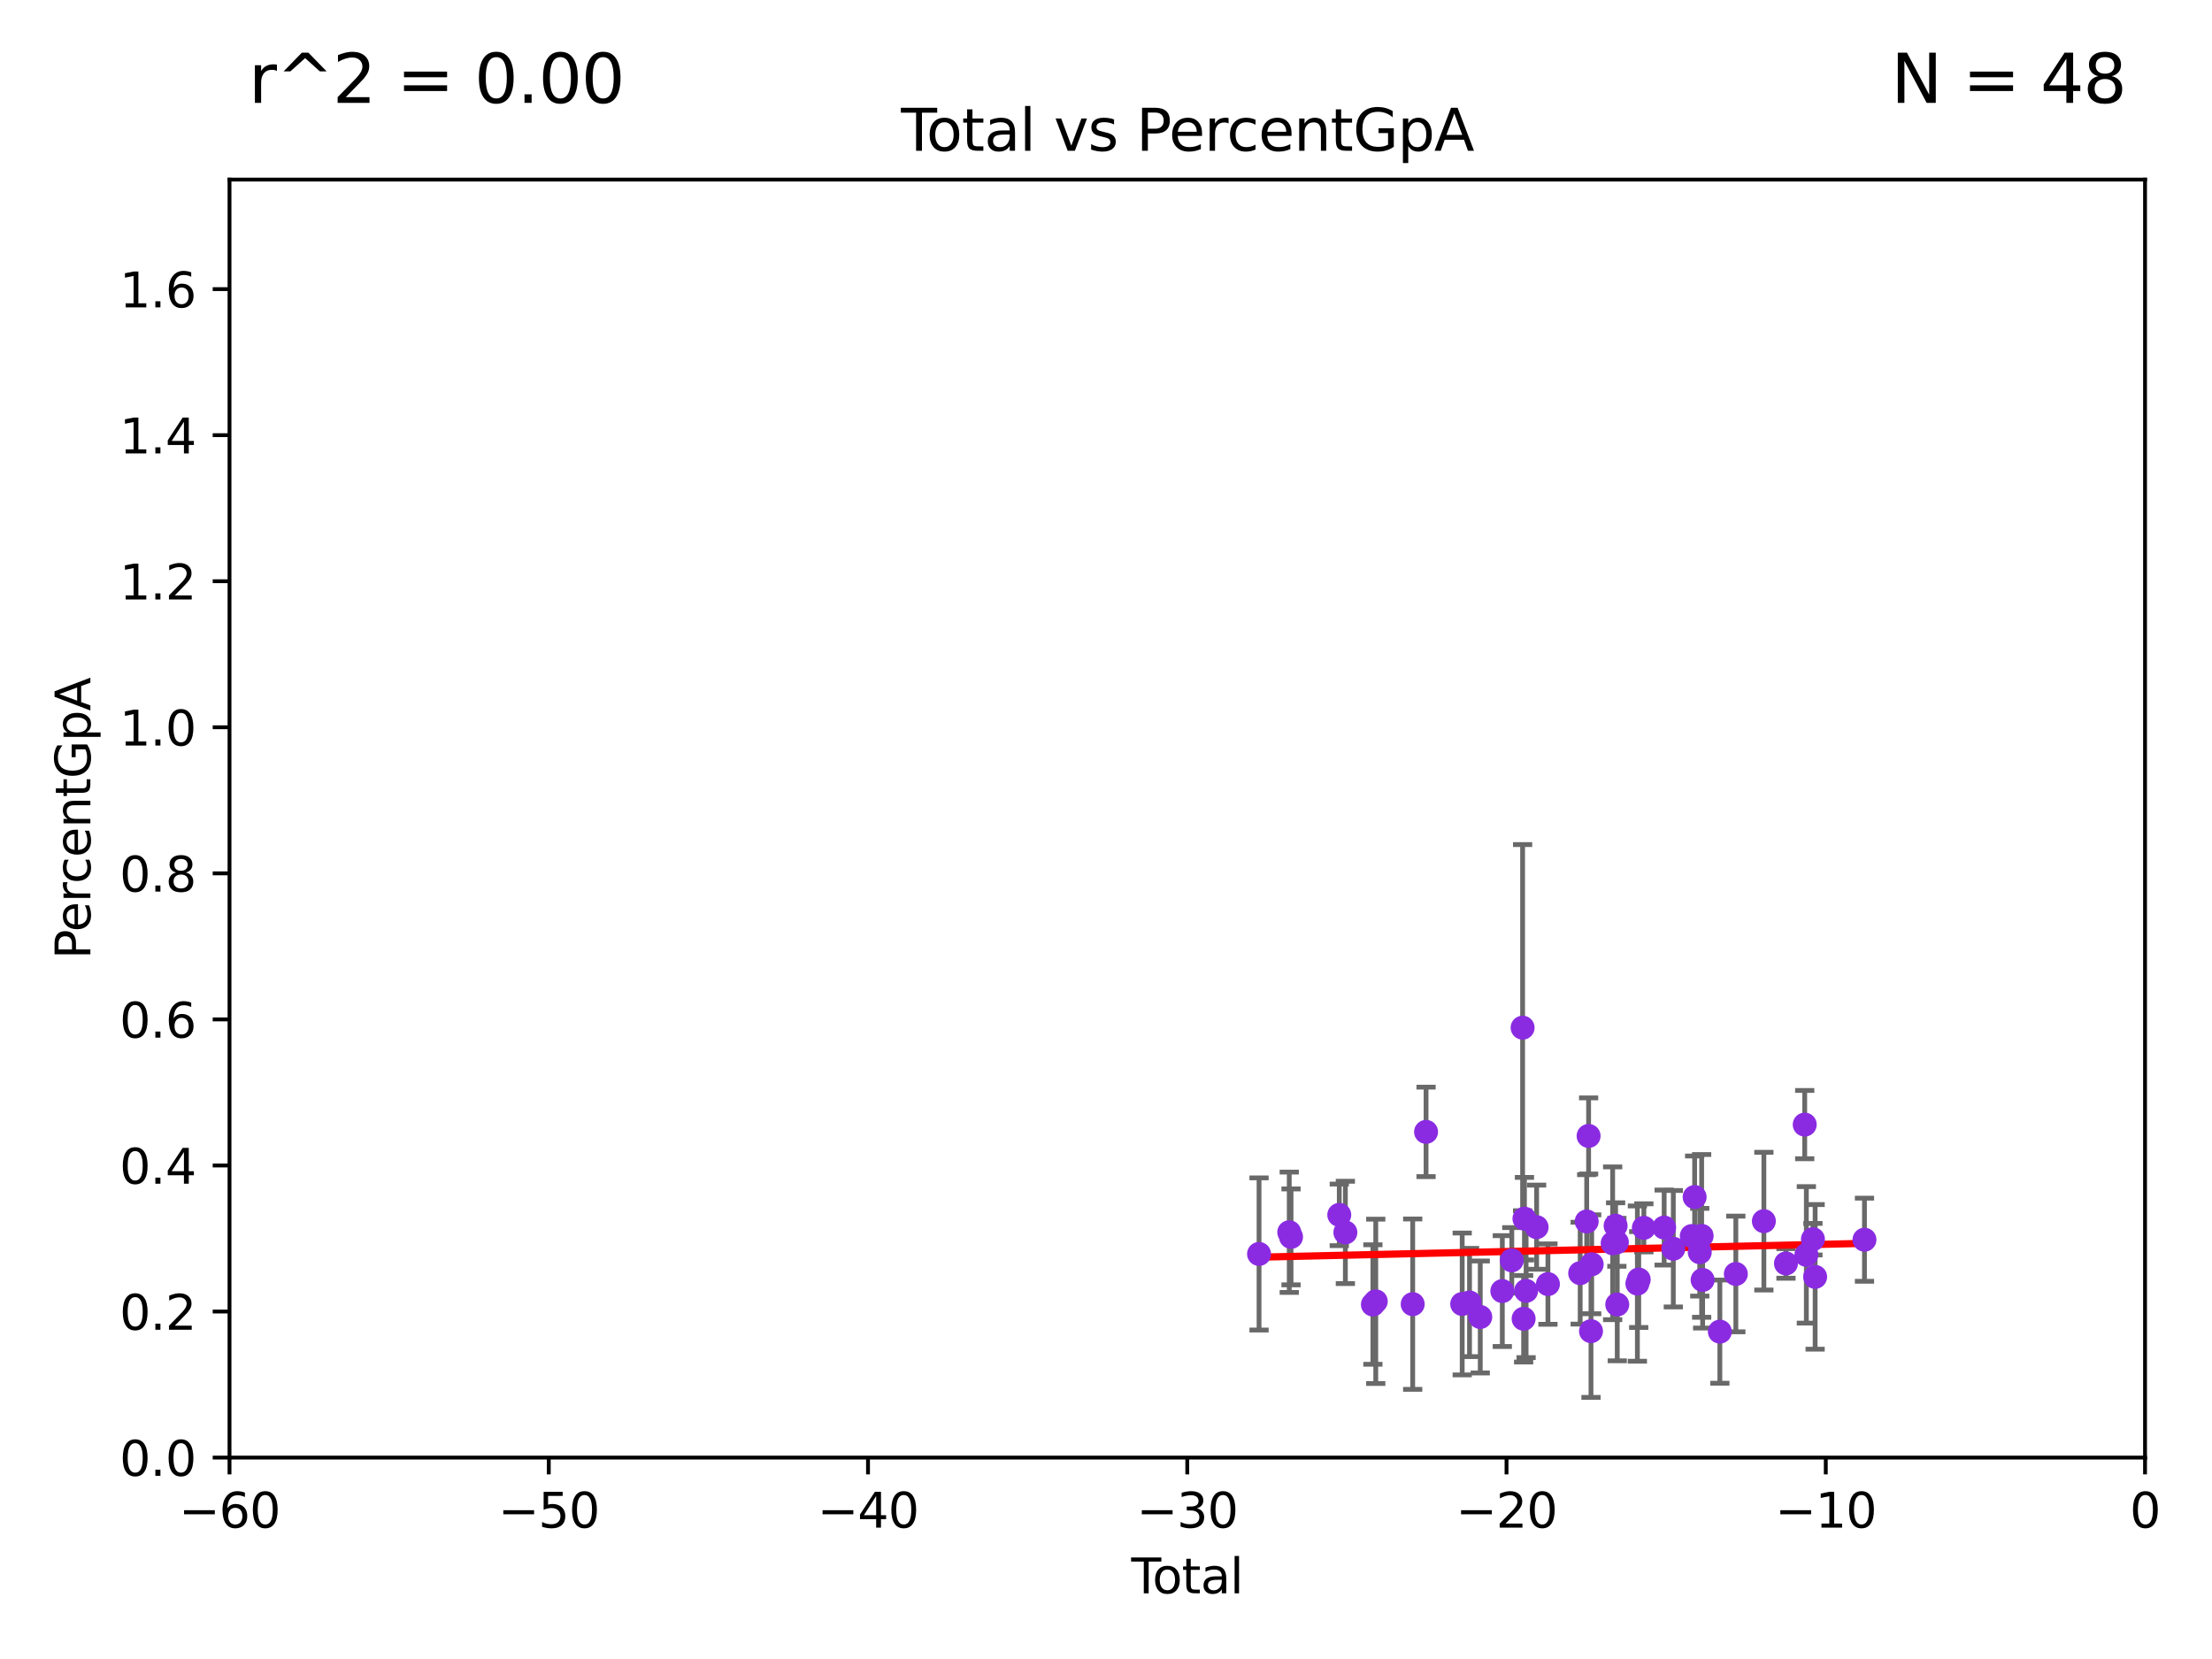 <?xml version="1.0" encoding="utf-8" standalone="no"?>
<!DOCTYPE svg PUBLIC "-//W3C//DTD SVG 1.1//EN"
  "http://www.w3.org/Graphics/SVG/1.1/DTD/svg11.dtd">
<svg xmlns:xlink="http://www.w3.org/1999/xlink" width="460.8pt" height="345.6pt" viewBox="0 0 460.8 345.6" xmlns="http://www.w3.org/2000/svg" version="1.1">
 <defs>
  <style type="text/css">*{stroke-linejoin: round; stroke-linecap: butt}</style>
 </defs>
 <g id="figure_1">
  <g id="patch_1">
   <path d="M 0 345.6 
L 460.8 345.6 
L 460.8 0 
L 0 0 
z
" style="fill: #ffffff"/>
  </g>
  <g id="axes_1">
   <g id="patch_2">
    <path d="M 47.81 303.64 
L 446.85 303.64 
L 446.85 37.411 
L 47.81 37.411 
z
" style="fill: #ffffff"/>
   </g>
   <g id="PathCollection_1">
    <defs>
     <path id="m0c8def75b6" d="M 0 1.118 
C 0.297 1.118 0.581 1 0.791 0.791 
C 1 0.581 1.118 0.297 1.118 0 
C 1.118 -0.297 1 -0.581 0.791 -0.791 
C 0.581 -1 0.297 -1.118 0 -1.118 
C -0.297 -1.118 -0.581 -1 -0.791 -0.791 
C -1 -0.581 -1.118 -0.297 -1.118 0 
C -1.118 0.297 -1 0.581 -0.791 0.791 
C -0.581 1 -0.297 1.118 0 1.118 
z
" style="stroke: #8a2be2"/>
    </defs>
    <g clip-path="url(#pe6c1844c2b)">
     <use xlink:href="#m0c8def75b6" x="294.29" y="271.678" style="fill: #8a2be2; stroke: #8a2be2"/>
     <use xlink:href="#m0c8def75b6" x="341.098" y="267.393" style="fill: #8a2be2; stroke: #8a2be2"/>
     <use xlink:href="#m0c8def75b6" x="341.378" y="266.549" style="fill: #8a2be2; stroke: #8a2be2"/>
     <use xlink:href="#m0c8def75b6" x="342.445" y="255.78" style="fill: #8a2be2; stroke: #8a2be2"/>
     <use xlink:href="#m0c8def75b6" x="346.674" y="255.725" style="fill: #8a2be2; stroke: #8a2be2"/>
     <use xlink:href="#m0c8def75b6" x="348.581" y="260.13" style="fill: #8a2be2; stroke: #8a2be2"/>
     <use xlink:href="#m0c8def75b6" x="352.43" y="257.489" style="fill: #8a2be2; stroke: #8a2be2"/>
     <use xlink:href="#m0c8def75b6" x="354.484" y="257.46" style="fill: #8a2be2; stroke: #8a2be2"/>
     <use xlink:href="#m0c8def75b6" x="354.09" y="260.859" style="fill: #8a2be2; stroke: #8a2be2"/>
     <use xlink:href="#m0c8def75b6" x="354.69" y="266.638" style="fill: #8a2be2; stroke: #8a2be2"/>
     <use xlink:href="#m0c8def75b6" x="358.278" y="277.404" style="fill: #8a2be2; stroke: #8a2be2"/>
     <use xlink:href="#m0c8def75b6" x="361.606" y="265.39" style="fill: #8a2be2; stroke: #8a2be2"/>
     <use xlink:href="#m0c8def75b6" x="367.448" y="254.392" style="fill: #8a2be2; stroke: #8a2be2"/>
     <use xlink:href="#m0c8def75b6" x="372.05" y="263.197" style="fill: #8a2be2; stroke: #8a2be2"/>
     <use xlink:href="#m0c8def75b6" x="375.957" y="234.275" style="fill: #8a2be2; stroke: #8a2be2"/>
     <use xlink:href="#m0c8def75b6" x="376.297" y="261.41" style="fill: #8a2be2; stroke: #8a2be2"/>
     <use xlink:href="#m0c8def75b6" x="377.668" y="258.146" style="fill: #8a2be2; stroke: #8a2be2"/>
     <use xlink:href="#m0c8def75b6" x="378.125" y="265.995" style="fill: #8a2be2; stroke: #8a2be2"/>
     <use xlink:href="#m0c8def75b6" x="353.024" y="249.361" style="fill: #8a2be2; stroke: #8a2be2"/>
     <use xlink:href="#m0c8def75b6" x="336.904" y="271.749" style="fill: #8a2be2; stroke: #8a2be2"/>
     <use xlink:href="#m0c8def75b6" x="336.821" y="258.795" style="fill: #8a2be2; stroke: #8a2be2"/>
     <use xlink:href="#m0c8def75b6" x="336.562" y="255.347" style="fill: #8a2be2; stroke: #8a2be2"/>
     <use xlink:href="#m0c8def75b6" x="285.998" y="271.755" style="fill: #8a2be2; stroke: #8a2be2"/>
     <use xlink:href="#m0c8def75b6" x="280.265" y="256.738" style="fill: #8a2be2; stroke: #8a2be2"/>
     <use xlink:href="#m0c8def75b6" x="297.074" y="235.79" style="fill: #8a2be2; stroke: #8a2be2"/>
     <use xlink:href="#m0c8def75b6" x="278.995" y="253.079" style="fill: #8a2be2; stroke: #8a2be2"/>
     <use xlink:href="#m0c8def75b6" x="304.602" y="271.642" style="fill: #8a2be2; stroke: #8a2be2"/>
     <use xlink:href="#m0c8def75b6" x="306.13" y="271.33" style="fill: #8a2be2; stroke: #8a2be2"/>
     <use xlink:href="#m0c8def75b6" x="268.945" y="257.667" style="fill: #8a2be2; stroke: #8a2be2"/>
     <use xlink:href="#m0c8def75b6" x="308.364" y="274.353" style="fill: #8a2be2; stroke: #8a2be2"/>
     <use xlink:href="#m0c8def75b6" x="312.96" y="268.952" style="fill: #8a2be2; stroke: #8a2be2"/>
     <use xlink:href="#m0c8def75b6" x="268.576" y="256.701" style="fill: #8a2be2; stroke: #8a2be2"/>
     <use xlink:href="#m0c8def75b6" x="314.934" y="262.552" style="fill: #8a2be2; stroke: #8a2be2"/>
     <use xlink:href="#m0c8def75b6" x="286.596" y="271.092" style="fill: #8a2be2; stroke: #8a2be2"/>
     <use xlink:href="#m0c8def75b6" x="317.187" y="214.081" style="fill: #8a2be2; stroke: #8a2be2"/>
     <use xlink:href="#m0c8def75b6" x="317.571" y="253.872" style="fill: #8a2be2; stroke: #8a2be2"/>
     <use xlink:href="#m0c8def75b6" x="317.916" y="268.908" style="fill: #8a2be2; stroke: #8a2be2"/>
     <use xlink:href="#m0c8def75b6" x="262.283" y="261.221" style="fill: #8a2be2; stroke: #8a2be2"/>
     <use xlink:href="#m0c8def75b6" x="320.104" y="255.643" style="fill: #8a2be2; stroke: #8a2be2"/>
     <use xlink:href="#m0c8def75b6" x="322.464" y="267.501" style="fill: #8a2be2; stroke: #8a2be2"/>
     <use xlink:href="#m0c8def75b6" x="329.181" y="265.223" style="fill: #8a2be2; stroke: #8a2be2"/>
     <use xlink:href="#m0c8def75b6" x="330.538" y="254.453" style="fill: #8a2be2; stroke: #8a2be2"/>
     <use xlink:href="#m0c8def75b6" x="330.936" y="236.637" style="fill: #8a2be2; stroke: #8a2be2"/>
     <use xlink:href="#m0c8def75b6" x="331.434" y="277.307" style="fill: #8a2be2; stroke: #8a2be2"/>
     <use xlink:href="#m0c8def75b6" x="331.579" y="263.372" style="fill: #8a2be2; stroke: #8a2be2"/>
     <use xlink:href="#m0c8def75b6" x="335.945" y="259" style="fill: #8a2be2; stroke: #8a2be2"/>
     <use xlink:href="#m0c8def75b6" x="317.399" y="274.722" style="fill: #8a2be2; stroke: #8a2be2"/>
     <use xlink:href="#m0c8def75b6" x="388.404" y="258.254" style="fill: #8a2be2; stroke: #8a2be2"/>
    </g>
   </g>
   <g id="matplotlib.axis_1">
    <g id="xtick_1">
     <g id="line2d_1">
      <defs>
       <path id="mf34a0a4587" d="M 0 0 
L 0 3.5 
" style="stroke: #000000; stroke-width: 0.8"/>
      </defs>
      <g>
       <use xlink:href="#mf34a0a4587" x="47.81" y="303.64" style="stroke: #000000; stroke-width: 0.8"/>
      </g>
     </g>
     <g id="text_1">
      <!-- −60 -->
      <g transform="translate(37.258 318.238)scale(0.1 -0.1)">
       <defs>
        <path id="DejaVuSans-2212" d="M 678 2272 
L 4684 2272 
L 4684 1741 
L 678 1741 
L 678 2272 
z
" transform="scale(0.016)"/>
        <path id="DejaVuSans-36" d="M 2113 2584 
Q 1688 2584 1439 2293 
Q 1191 2003 1191 1497 
Q 1191 994 1439 701 
Q 1688 409 2113 409 
Q 2538 409 2786 701 
Q 3034 994 3034 1497 
Q 3034 2003 2786 2293 
Q 2538 2584 2113 2584 
z
M 3366 4563 
L 3366 3988 
Q 3128 4100 2886 4159 
Q 2644 4219 2406 4219 
Q 1781 4219 1451 3797 
Q 1122 3375 1075 2522 
Q 1259 2794 1537 2939 
Q 1816 3084 2150 3084 
Q 2853 3084 3261 2657 
Q 3669 2231 3669 1497 
Q 3669 778 3244 343 
Q 2819 -91 2113 -91 
Q 1303 -91 875 529 
Q 447 1150 447 2328 
Q 447 3434 972 4092 
Q 1497 4750 2381 4750 
Q 2619 4750 2861 4703 
Q 3103 4656 3366 4563 
z
" transform="scale(0.016)"/>
        <path id="DejaVuSans-30" d="M 2034 4250 
Q 1547 4250 1301 3770 
Q 1056 3291 1056 2328 
Q 1056 1369 1301 889 
Q 1547 409 2034 409 
Q 2525 409 2770 889 
Q 3016 1369 3016 2328 
Q 3016 3291 2770 3770 
Q 2525 4250 2034 4250 
z
M 2034 4750 
Q 2819 4750 3233 4129 
Q 3647 3509 3647 2328 
Q 3647 1150 3233 529 
Q 2819 -91 2034 -91 
Q 1250 -91 836 529 
Q 422 1150 422 2328 
Q 422 3509 836 4129 
Q 1250 4750 2034 4750 
z
" transform="scale(0.016)"/>
       </defs>
       <use xlink:href="#DejaVuSans-2212"/>
       <use xlink:href="#DejaVuSans-36" x="83.789"/>
       <use xlink:href="#DejaVuSans-30" x="147.412"/>
      </g>
     </g>
    </g>
    <g id="xtick_2">
     <g id="line2d_2">
      <g>
       <use xlink:href="#mf34a0a4587" x="114.317" y="303.64" style="stroke: #000000; stroke-width: 0.8"/>
      </g>
     </g>
     <g id="text_2">
      <!-- −50 -->
      <g transform="translate(103.764 318.238)scale(0.1 -0.1)">
       <defs>
        <path id="DejaVuSans-35" d="M 691 4666 
L 3169 4666 
L 3169 4134 
L 1269 4134 
L 1269 2991 
Q 1406 3038 1543 3061 
Q 1681 3084 1819 3084 
Q 2600 3084 3056 2656 
Q 3513 2228 3513 1497 
Q 3513 744 3044 326 
Q 2575 -91 1722 -91 
Q 1428 -91 1123 -41 
Q 819 9 494 109 
L 494 744 
Q 775 591 1075 516 
Q 1375 441 1709 441 
Q 2250 441 2565 725 
Q 2881 1009 2881 1497 
Q 2881 1984 2565 2268 
Q 2250 2553 1709 2553 
Q 1456 2553 1204 2497 
Q 953 2441 691 2322 
L 691 4666 
z
" transform="scale(0.016)"/>
       </defs>
       <use xlink:href="#DejaVuSans-2212"/>
       <use xlink:href="#DejaVuSans-35" x="83.789"/>
       <use xlink:href="#DejaVuSans-30" x="147.412"/>
      </g>
     </g>
    </g>
    <g id="xtick_3">
     <g id="line2d_3">
      <g>
       <use xlink:href="#mf34a0a4587" x="180.823" y="303.64" style="stroke: #000000; stroke-width: 0.8"/>
      </g>
     </g>
     <g id="text_3">
      <!-- −40 -->
      <g transform="translate(170.271 318.238)scale(0.1 -0.1)">
       <defs>
        <path id="DejaVuSans-34" d="M 2419 4116 
L 825 1625 
L 2419 1625 
L 2419 4116 
z
M 2253 4666 
L 3047 4666 
L 3047 1625 
L 3713 1625 
L 3713 1100 
L 3047 1100 
L 3047 0 
L 2419 0 
L 2419 1100 
L 313 1100 
L 313 1709 
L 2253 4666 
z
" transform="scale(0.016)"/>
       </defs>
       <use xlink:href="#DejaVuSans-2212"/>
       <use xlink:href="#DejaVuSans-34" x="83.789"/>
       <use xlink:href="#DejaVuSans-30" x="147.412"/>
      </g>
     </g>
    </g>
    <g id="xtick_4">
     <g id="line2d_4">
      <g>
       <use xlink:href="#mf34a0a4587" x="247.33" y="303.64" style="stroke: #000000; stroke-width: 0.8"/>
      </g>
     </g>
     <g id="text_4">
      <!-- −30 -->
      <g transform="translate(236.778 318.238)scale(0.1 -0.1)">
       <defs>
        <path id="DejaVuSans-33" d="M 2597 2516 
Q 3050 2419 3304 2112 
Q 3559 1806 3559 1356 
Q 3559 666 3084 287 
Q 2609 -91 1734 -91 
Q 1441 -91 1130 -33 
Q 819 25 488 141 
L 488 750 
Q 750 597 1062 519 
Q 1375 441 1716 441 
Q 2309 441 2620 675 
Q 2931 909 2931 1356 
Q 2931 1769 2642 2001 
Q 2353 2234 1838 2234 
L 1294 2234 
L 1294 2753 
L 1863 2753 
Q 2328 2753 2575 2939 
Q 2822 3125 2822 3475 
Q 2822 3834 2567 4026 
Q 2313 4219 1838 4219 
Q 1578 4219 1281 4162 
Q 984 4106 628 3988 
L 628 4550 
Q 988 4650 1302 4700 
Q 1616 4750 1894 4750 
Q 2613 4750 3031 4423 
Q 3450 4097 3450 3541 
Q 3450 3153 3228 2886 
Q 3006 2619 2597 2516 
z
" transform="scale(0.016)"/>
       </defs>
       <use xlink:href="#DejaVuSans-2212"/>
       <use xlink:href="#DejaVuSans-33" x="83.789"/>
       <use xlink:href="#DejaVuSans-30" x="147.412"/>
      </g>
     </g>
    </g>
    <g id="xtick_5">
     <g id="line2d_5">
      <g>
       <use xlink:href="#mf34a0a4587" x="313.837" y="303.64" style="stroke: #000000; stroke-width: 0.8"/>
      </g>
     </g>
     <g id="text_5">
      <!-- −20 -->
      <g transform="translate(303.284 318.238)scale(0.1 -0.1)">
       <defs>
        <path id="DejaVuSans-32" d="M 1228 531 
L 3431 531 
L 3431 0 
L 469 0 
L 469 531 
Q 828 903 1448 1529 
Q 2069 2156 2228 2338 
Q 2531 2678 2651 2914 
Q 2772 3150 2772 3378 
Q 2772 3750 2511 3984 
Q 2250 4219 1831 4219 
Q 1534 4219 1204 4116 
Q 875 4013 500 3803 
L 500 4441 
Q 881 4594 1212 4672 
Q 1544 4750 1819 4750 
Q 2544 4750 2975 4387 
Q 3406 4025 3406 3419 
Q 3406 3131 3298 2873 
Q 3191 2616 2906 2266 
Q 2828 2175 2409 1742 
Q 1991 1309 1228 531 
z
" transform="scale(0.016)"/>
       </defs>
       <use xlink:href="#DejaVuSans-2212"/>
       <use xlink:href="#DejaVuSans-32" x="83.789"/>
       <use xlink:href="#DejaVuSans-30" x="147.412"/>
      </g>
     </g>
    </g>
    <g id="xtick_6">
     <g id="line2d_6">
      <g>
       <use xlink:href="#mf34a0a4587" x="380.343" y="303.64" style="stroke: #000000; stroke-width: 0.8"/>
      </g>
     </g>
     <g id="text_6">
      <!-- −10 -->
      <g transform="translate(369.791 318.238)scale(0.1 -0.1)">
       <defs>
        <path id="DejaVuSans-31" d="M 794 531 
L 1825 531 
L 1825 4091 
L 703 3866 
L 703 4441 
L 1819 4666 
L 2450 4666 
L 2450 531 
L 3481 531 
L 3481 0 
L 794 0 
L 794 531 
z
" transform="scale(0.016)"/>
       </defs>
       <use xlink:href="#DejaVuSans-2212"/>
       <use xlink:href="#DejaVuSans-31" x="83.789"/>
       <use xlink:href="#DejaVuSans-30" x="147.412"/>
      </g>
     </g>
    </g>
    <g id="xtick_7">
     <g id="line2d_7">
      <g>
       <use xlink:href="#mf34a0a4587" x="446.85" y="303.64" style="stroke: #000000; stroke-width: 0.8"/>
      </g>
     </g>
     <g id="text_7">
      <!-- 0 -->
      <g transform="translate(443.669 318.238)scale(0.1 -0.1)">
       <use xlink:href="#DejaVuSans-30"/>
      </g>
     </g>
    </g>
    <g id="text_8">
     <!-- Total -->
     <g transform="translate(235.653 331.917)scale(0.1 -0.1)">
      <defs>
       <path id="DejaVuSans-54" d="M -19 4666 
L 3928 4666 
L 3928 4134 
L 2272 4134 
L 2272 0 
L 1638 0 
L 1638 4134 
L -19 4134 
L -19 4666 
z
" transform="scale(0.016)"/>
       <path id="DejaVuSans-6f" d="M 1959 3097 
Q 1497 3097 1228 2736 
Q 959 2375 959 1747 
Q 959 1119 1226 758 
Q 1494 397 1959 397 
Q 2419 397 2687 759 
Q 2956 1122 2956 1747 
Q 2956 2369 2687 2733 
Q 2419 3097 1959 3097 
z
M 1959 3584 
Q 2709 3584 3137 3096 
Q 3566 2609 3566 1747 
Q 3566 888 3137 398 
Q 2709 -91 1959 -91 
Q 1206 -91 779 398 
Q 353 888 353 1747 
Q 353 2609 779 3096 
Q 1206 3584 1959 3584 
z
" transform="scale(0.016)"/>
       <path id="DejaVuSans-74" d="M 1172 4494 
L 1172 3500 
L 2356 3500 
L 2356 3053 
L 1172 3053 
L 1172 1153 
Q 1172 725 1289 603 
Q 1406 481 1766 481 
L 2356 481 
L 2356 0 
L 1766 0 
Q 1100 0 847 248 
Q 594 497 594 1153 
L 594 3053 
L 172 3053 
L 172 3500 
L 594 3500 
L 594 4494 
L 1172 4494 
z
" transform="scale(0.016)"/>
       <path id="DejaVuSans-61" d="M 2194 1759 
Q 1497 1759 1228 1600 
Q 959 1441 959 1056 
Q 959 750 1161 570 
Q 1363 391 1709 391 
Q 2188 391 2477 730 
Q 2766 1069 2766 1631 
L 2766 1759 
L 2194 1759 
z
M 3341 1997 
L 3341 0 
L 2766 0 
L 2766 531 
Q 2569 213 2275 61 
Q 1981 -91 1556 -91 
Q 1019 -91 701 211 
Q 384 513 384 1019 
Q 384 1609 779 1909 
Q 1175 2209 1959 2209 
L 2766 2209 
L 2766 2266 
Q 2766 2663 2505 2880 
Q 2244 3097 1772 3097 
Q 1472 3097 1187 3025 
Q 903 2953 641 2809 
L 641 3341 
Q 956 3463 1253 3523 
Q 1550 3584 1831 3584 
Q 2591 3584 2966 3190 
Q 3341 2797 3341 1997 
z
" transform="scale(0.016)"/>
       <path id="DejaVuSans-6c" d="M 603 4863 
L 1178 4863 
L 1178 0 
L 603 0 
L 603 4863 
z
" transform="scale(0.016)"/>
      </defs>
      <use xlink:href="#DejaVuSans-54"/>
      <use xlink:href="#DejaVuSans-6f" x="44.084"/>
      <use xlink:href="#DejaVuSans-74" x="105.266"/>
      <use xlink:href="#DejaVuSans-61" x="144.475"/>
      <use xlink:href="#DejaVuSans-6c" x="205.754"/>
     </g>
    </g>
   </g>
   <g id="matplotlib.axis_2">
    <g id="ytick_1">
     <g id="line2d_8">
      <defs>
       <path id="m545d83d32f" d="M 0 0 
L -3.5 0 
" style="stroke: #000000; stroke-width: 0.8"/>
      </defs>
      <g>
       <use xlink:href="#m545d83d32f" x="47.81" y="303.64" style="stroke: #000000; stroke-width: 0.8"/>
      </g>
     </g>
     <g id="text_9">
      <!-- 0.0 -->
      <g transform="translate(24.907 307.439)scale(0.1 -0.1)">
       <defs>
        <path id="DejaVuSans-2e" d="M 684 794 
L 1344 794 
L 1344 0 
L 684 0 
L 684 794 
z
" transform="scale(0.016)"/>
       </defs>
       <use xlink:href="#DejaVuSans-30"/>
       <use xlink:href="#DejaVuSans-2e" x="63.623"/>
       <use xlink:href="#DejaVuSans-30" x="95.41"/>
      </g>
     </g>
    </g>
    <g id="ytick_2">
     <g id="line2d_9">
      <g>
       <use xlink:href="#m545d83d32f" x="47.81" y="273.214" style="stroke: #000000; stroke-width: 0.8"/>
      </g>
     </g>
     <g id="text_10">
      <!-- 0.2 -->
      <g transform="translate(24.907 277.013)scale(0.1 -0.1)">
       <use xlink:href="#DejaVuSans-30"/>
       <use xlink:href="#DejaVuSans-2e" x="63.623"/>
       <use xlink:href="#DejaVuSans-32" x="95.41"/>
      </g>
     </g>
    </g>
    <g id="ytick_3">
     <g id="line2d_10">
      <g>
       <use xlink:href="#m545d83d32f" x="47.81" y="242.788" style="stroke: #000000; stroke-width: 0.8"/>
      </g>
     </g>
     <g id="text_11">
      <!-- 0.4 -->
      <g transform="translate(24.907 246.587)scale(0.1 -0.1)">
       <use xlink:href="#DejaVuSans-30"/>
       <use xlink:href="#DejaVuSans-2e" x="63.623"/>
       <use xlink:href="#DejaVuSans-34" x="95.41"/>
      </g>
     </g>
    </g>
    <g id="ytick_4">
     <g id="line2d_11">
      <g>
       <use xlink:href="#m545d83d32f" x="47.81" y="212.362" style="stroke: #000000; stroke-width: 0.8"/>
      </g>
     </g>
     <g id="text_12">
      <!-- 0.6 -->
      <g transform="translate(24.907 216.161)scale(0.1 -0.1)">
       <use xlink:href="#DejaVuSans-30"/>
       <use xlink:href="#DejaVuSans-2e" x="63.623"/>
       <use xlink:href="#DejaVuSans-36" x="95.41"/>
      </g>
     </g>
    </g>
    <g id="ytick_5">
     <g id="line2d_12">
      <g>
       <use xlink:href="#m545d83d32f" x="47.81" y="181.935" style="stroke: #000000; stroke-width: 0.8"/>
      </g>
     </g>
     <g id="text_13">
      <!-- 0.8 -->
      <g transform="translate(24.907 185.735)scale(0.1 -0.1)">
       <defs>
        <path id="DejaVuSans-38" d="M 2034 2216 
Q 1584 2216 1326 1975 
Q 1069 1734 1069 1313 
Q 1069 891 1326 650 
Q 1584 409 2034 409 
Q 2484 409 2743 651 
Q 3003 894 3003 1313 
Q 3003 1734 2745 1975 
Q 2488 2216 2034 2216 
z
M 1403 2484 
Q 997 2584 770 2862 
Q 544 3141 544 3541 
Q 544 4100 942 4425 
Q 1341 4750 2034 4750 
Q 2731 4750 3128 4425 
Q 3525 4100 3525 3541 
Q 3525 3141 3298 2862 
Q 3072 2584 2669 2484 
Q 3125 2378 3379 2068 
Q 3634 1759 3634 1313 
Q 3634 634 3220 271 
Q 2806 -91 2034 -91 
Q 1263 -91 848 271 
Q 434 634 434 1313 
Q 434 1759 690 2068 
Q 947 2378 1403 2484 
z
M 1172 3481 
Q 1172 3119 1398 2916 
Q 1625 2713 2034 2713 
Q 2441 2713 2670 2916 
Q 2900 3119 2900 3481 
Q 2900 3844 2670 4047 
Q 2441 4250 2034 4250 
Q 1625 4250 1398 4047 
Q 1172 3844 1172 3481 
z
" transform="scale(0.016)"/>
       </defs>
       <use xlink:href="#DejaVuSans-30"/>
       <use xlink:href="#DejaVuSans-2e" x="63.623"/>
       <use xlink:href="#DejaVuSans-38" x="95.41"/>
      </g>
     </g>
    </g>
    <g id="ytick_6">
     <g id="line2d_13">
      <g>
       <use xlink:href="#m545d83d32f" x="47.81" y="151.509" style="stroke: #000000; stroke-width: 0.8"/>
      </g>
     </g>
     <g id="text_14">
      <!-- 1.0 -->
      <g transform="translate(24.907 155.308)scale(0.1 -0.1)">
       <use xlink:href="#DejaVuSans-31"/>
       <use xlink:href="#DejaVuSans-2e" x="63.623"/>
       <use xlink:href="#DejaVuSans-30" x="95.41"/>
      </g>
     </g>
    </g>
    <g id="ytick_7">
     <g id="line2d_14">
      <g>
       <use xlink:href="#m545d83d32f" x="47.81" y="121.083" style="stroke: #000000; stroke-width: 0.8"/>
      </g>
     </g>
     <g id="text_15">
      <!-- 1.2 -->
      <g transform="translate(24.907 124.882)scale(0.1 -0.1)">
       <use xlink:href="#DejaVuSans-31"/>
       <use xlink:href="#DejaVuSans-2e" x="63.623"/>
       <use xlink:href="#DejaVuSans-32" x="95.41"/>
      </g>
     </g>
    </g>
    <g id="ytick_8">
     <g id="line2d_15">
      <g>
       <use xlink:href="#m545d83d32f" x="47.81" y="90.657" style="stroke: #000000; stroke-width: 0.8"/>
      </g>
     </g>
     <g id="text_16">
      <!-- 1.4 -->
      <g transform="translate(24.907 94.456)scale(0.1 -0.1)">
       <use xlink:href="#DejaVuSans-31"/>
       <use xlink:href="#DejaVuSans-2e" x="63.623"/>
       <use xlink:href="#DejaVuSans-34" x="95.41"/>
      </g>
     </g>
    </g>
    <g id="ytick_9">
     <g id="line2d_16">
      <g>
       <use xlink:href="#m545d83d32f" x="47.81" y="60.231" style="stroke: #000000; stroke-width: 0.8"/>
      </g>
     </g>
     <g id="text_17">
      <!-- 1.6 -->
      <g transform="translate(24.907 64.03)scale(0.1 -0.1)">
       <use xlink:href="#DejaVuSans-31"/>
       <use xlink:href="#DejaVuSans-2e" x="63.623"/>
       <use xlink:href="#DejaVuSans-36" x="95.41"/>
      </g>
     </g>
    </g>
    <g id="text_18">
     <!-- PercentGpA -->
     <g transform="translate(18.827 199.802)rotate(-90)scale(0.1 -0.1)">
      <defs>
       <path id="DejaVuSans-50" d="M 1259 4147 
L 1259 2394 
L 2053 2394 
Q 2494 2394 2734 2622 
Q 2975 2850 2975 3272 
Q 2975 3691 2734 3919 
Q 2494 4147 2053 4147 
L 1259 4147 
z
M 628 4666 
L 2053 4666 
Q 2838 4666 3239 4311 
Q 3641 3956 3641 3272 
Q 3641 2581 3239 2228 
Q 2838 1875 2053 1875 
L 1259 1875 
L 1259 0 
L 628 0 
L 628 4666 
z
" transform="scale(0.016)"/>
       <path id="DejaVuSans-65" d="M 3597 1894 
L 3597 1613 
L 953 1613 
Q 991 1019 1311 708 
Q 1631 397 2203 397 
Q 2534 397 2845 478 
Q 3156 559 3463 722 
L 3463 178 
Q 3153 47 2828 -22 
Q 2503 -91 2169 -91 
Q 1331 -91 842 396 
Q 353 884 353 1716 
Q 353 2575 817 3079 
Q 1281 3584 2069 3584 
Q 2775 3584 3186 3129 
Q 3597 2675 3597 1894 
z
M 3022 2063 
Q 3016 2534 2758 2815 
Q 2500 3097 2075 3097 
Q 1594 3097 1305 2825 
Q 1016 2553 972 2059 
L 3022 2063 
z
" transform="scale(0.016)"/>
       <path id="DejaVuSans-72" d="M 2631 2963 
Q 2534 3019 2420 3045 
Q 2306 3072 2169 3072 
Q 1681 3072 1420 2755 
Q 1159 2438 1159 1844 
L 1159 0 
L 581 0 
L 581 3500 
L 1159 3500 
L 1159 2956 
Q 1341 3275 1631 3429 
Q 1922 3584 2338 3584 
Q 2397 3584 2469 3576 
Q 2541 3569 2628 3553 
L 2631 2963 
z
" transform="scale(0.016)"/>
       <path id="DejaVuSans-63" d="M 3122 3366 
L 3122 2828 
Q 2878 2963 2633 3030 
Q 2388 3097 2138 3097 
Q 1578 3097 1268 2742 
Q 959 2388 959 1747 
Q 959 1106 1268 751 
Q 1578 397 2138 397 
Q 2388 397 2633 464 
Q 2878 531 3122 666 
L 3122 134 
Q 2881 22 2623 -34 
Q 2366 -91 2075 -91 
Q 1284 -91 818 406 
Q 353 903 353 1747 
Q 353 2603 823 3093 
Q 1294 3584 2113 3584 
Q 2378 3584 2631 3529 
Q 2884 3475 3122 3366 
z
" transform="scale(0.016)"/>
       <path id="DejaVuSans-6e" d="M 3513 2113 
L 3513 0 
L 2938 0 
L 2938 2094 
Q 2938 2591 2744 2837 
Q 2550 3084 2163 3084 
Q 1697 3084 1428 2787 
Q 1159 2491 1159 1978 
L 1159 0 
L 581 0 
L 581 3500 
L 1159 3500 
L 1159 2956 
Q 1366 3272 1645 3428 
Q 1925 3584 2291 3584 
Q 2894 3584 3203 3211 
Q 3513 2838 3513 2113 
z
" transform="scale(0.016)"/>
       <path id="DejaVuSans-47" d="M 3809 666 
L 3809 1919 
L 2778 1919 
L 2778 2438 
L 4434 2438 
L 4434 434 
Q 4069 175 3628 42 
Q 3188 -91 2688 -91 
Q 1594 -91 976 548 
Q 359 1188 359 2328 
Q 359 3472 976 4111 
Q 1594 4750 2688 4750 
Q 3144 4750 3555 4637 
Q 3966 4525 4313 4306 
L 4313 3634 
Q 3963 3931 3569 4081 
Q 3175 4231 2741 4231 
Q 1884 4231 1454 3753 
Q 1025 3275 1025 2328 
Q 1025 1384 1454 906 
Q 1884 428 2741 428 
Q 3075 428 3337 486 
Q 3600 544 3809 666 
z
" transform="scale(0.016)"/>
       <path id="DejaVuSans-70" d="M 1159 525 
L 1159 -1331 
L 581 -1331 
L 581 3500 
L 1159 3500 
L 1159 2969 
Q 1341 3281 1617 3432 
Q 1894 3584 2278 3584 
Q 2916 3584 3314 3078 
Q 3713 2572 3713 1747 
Q 3713 922 3314 415 
Q 2916 -91 2278 -91 
Q 1894 -91 1617 61 
Q 1341 213 1159 525 
z
M 3116 1747 
Q 3116 2381 2855 2742 
Q 2594 3103 2138 3103 
Q 1681 3103 1420 2742 
Q 1159 2381 1159 1747 
Q 1159 1113 1420 752 
Q 1681 391 2138 391 
Q 2594 391 2855 752 
Q 3116 1113 3116 1747 
z
" transform="scale(0.016)"/>
       <path id="DejaVuSans-41" d="M 2188 4044 
L 1331 1722 
L 3047 1722 
L 2188 4044 
z
M 1831 4666 
L 2547 4666 
L 4325 0 
L 3669 0 
L 3244 1197 
L 1141 1197 
L 716 0 
L 50 0 
L 1831 4666 
z
" transform="scale(0.016)"/>
      </defs>
      <use xlink:href="#DejaVuSans-50"/>
      <use xlink:href="#DejaVuSans-65" x="56.678"/>
      <use xlink:href="#DejaVuSans-72" x="118.201"/>
      <use xlink:href="#DejaVuSans-63" x="157.064"/>
      <use xlink:href="#DejaVuSans-65" x="212.045"/>
      <use xlink:href="#DejaVuSans-6e" x="273.568"/>
      <use xlink:href="#DejaVuSans-74" x="336.947"/>
      <use xlink:href="#DejaVuSans-47" x="376.156"/>
      <use xlink:href="#DejaVuSans-70" x="453.646"/>
      <use xlink:href="#DejaVuSans-41" x="517.123"/>
     </g>
    </g>
   </g>
   <g id="LineCollection_1">
    <path d="M 294.29 289.421 
L 294.29 253.935 
" clip-path="url(#pe6c1844c2b)" style="fill: none; stroke: #696969"/>
    <path d="M 341.098 283.566 
L 341.098 251.221 
" clip-path="url(#pe6c1844c2b)" style="fill: none; stroke: #696969"/>
    <path d="M 341.378 276.533 
L 341.378 256.566 
" clip-path="url(#pe6c1844c2b)" style="fill: none; stroke: #696969"/>
    <path d="M 342.445 260.787 
L 342.445 250.773 
" clip-path="url(#pe6c1844c2b)" style="fill: none; stroke: #696969"/>
    <path d="M 346.674 263.538 
L 346.674 247.912 
" clip-path="url(#pe6c1844c2b)" style="fill: none; stroke: #696969"/>
    <path d="M 348.581 272.259 
L 348.581 248 
" clip-path="url(#pe6c1844c2b)" style="fill: none; stroke: #696969"/>
    <path d="M 352.43 258.214 
L 352.43 256.763 
" clip-path="url(#pe6c1844c2b)" style="fill: none; stroke: #696969"/>
    <path d="M 354.484 274.417 
L 354.484 240.504 
" clip-path="url(#pe6c1844c2b)" style="fill: none; stroke: #696969"/>
    <path d="M 354.09 269.994 
L 354.09 251.724 
" clip-path="url(#pe6c1844c2b)" style="fill: none; stroke: #696969"/>
    <path d="M 354.69 276.654 
L 354.69 256.622 
" clip-path="url(#pe6c1844c2b)" style="fill: none; stroke: #696969"/>
    <path d="M 358.278 288.155 
L 358.278 266.653 
" clip-path="url(#pe6c1844c2b)" style="fill: none; stroke: #696969"/>
    <path d="M 361.606 277.438 
L 361.606 253.342 
" clip-path="url(#pe6c1844c2b)" style="fill: none; stroke: #696969"/>
    <path d="M 367.448 268.735 
L 367.448 240.048 
" clip-path="url(#pe6c1844c2b)" style="fill: none; stroke: #696969"/>
    <path d="M 372.05 266.281 
L 372.05 260.114 
" clip-path="url(#pe6c1844c2b)" style="fill: none; stroke: #696969"/>
    <path d="M 375.957 241.384 
L 375.957 227.165 
" clip-path="url(#pe6c1844c2b)" style="fill: none; stroke: #696969"/>
    <path d="M 376.297 275.627 
L 376.297 247.193 
" clip-path="url(#pe6c1844c2b)" style="fill: none; stroke: #696969"/>
    <path d="M 377.668 261.432 
L 377.668 254.86 
" clip-path="url(#pe6c1844c2b)" style="fill: none; stroke: #696969"/>
    <path d="M 378.125 281.055 
L 378.125 250.935 
" clip-path="url(#pe6c1844c2b)" style="fill: none; stroke: #696969"/>
    <path d="M 353.024 257.908 
L 353.024 240.813 
" clip-path="url(#pe6c1844c2b)" style="fill: none; stroke: #696969"/>
    <path d="M 336.904 283.474 
L 336.904 260.024 
" clip-path="url(#pe6c1844c2b)" style="fill: none; stroke: #696969"/>
    <path d="M 336.821 263.793 
L 336.821 253.797 
" clip-path="url(#pe6c1844c2b)" style="fill: none; stroke: #696969"/>
    <path d="M 336.562 260.131 
L 336.562 250.564 
" clip-path="url(#pe6c1844c2b)" style="fill: none; stroke: #696969"/>
    <path d="M 285.998 284.202 
L 285.998 259.308 
" clip-path="url(#pe6c1844c2b)" style="fill: none; stroke: #696969"/>
    <path d="M 280.265 267.396 
L 280.265 246.081 
" clip-path="url(#pe6c1844c2b)" style="fill: none; stroke: #696969"/>
    <path d="M 297.074 245.109 
L 297.074 226.471 
" clip-path="url(#pe6c1844c2b)" style="fill: none; stroke: #696969"/>
    <path d="M 278.995 259.496 
L 278.995 246.661 
" clip-path="url(#pe6c1844c2b)" style="fill: none; stroke: #696969"/>
    <path d="M 304.602 286.418 
L 304.602 256.866 
" clip-path="url(#pe6c1844c2b)" style="fill: none; stroke: #696969"/>
    <path d="M 306.13 282.606 
L 306.13 260.054 
" clip-path="url(#pe6c1844c2b)" style="fill: none; stroke: #696969"/>
    <path d="M 268.945 267.656 
L 268.945 247.678 
" clip-path="url(#pe6c1844c2b)" style="fill: none; stroke: #696969"/>
    <path d="M 308.364 286.016 
L 308.364 262.689 
" clip-path="url(#pe6c1844c2b)" style="fill: none; stroke: #696969"/>
    <path d="M 312.96 280.496 
L 312.96 257.408 
" clip-path="url(#pe6c1844c2b)" style="fill: none; stroke: #696969"/>
    <path d="M 268.576 269.233 
L 268.576 244.169 
" clip-path="url(#pe6c1844c2b)" style="fill: none; stroke: #696969"/>
    <path d="M 314.934 269.373 
L 314.934 255.73 
" clip-path="url(#pe6c1844c2b)" style="fill: none; stroke: #696969"/>
    <path d="M 286.596 288.212 
L 286.596 253.973 
" clip-path="url(#pe6c1844c2b)" style="fill: none; stroke: #696969"/>
    <path d="M 317.187 252.222 
L 317.187 175.94 
" clip-path="url(#pe6c1844c2b)" style="fill: none; stroke: #696969"/>
    <path d="M 317.571 262.473 
L 317.571 245.272 
" clip-path="url(#pe6c1844c2b)" style="fill: none; stroke: #696969"/>
    <path d="M 317.916 282.813 
L 317.916 255.004 
" clip-path="url(#pe6c1844c2b)" style="fill: none; stroke: #696969"/>
    <path d="M 262.283 277.071 
L 262.283 245.371 
" clip-path="url(#pe6c1844c2b)" style="fill: none; stroke: #696969"/>
    <path d="M 320.104 264.405 
L 320.104 246.88 
" clip-path="url(#pe6c1844c2b)" style="fill: none; stroke: #696969"/>
    <path d="M 322.464 275.873 
L 322.464 259.129 
" clip-path="url(#pe6c1844c2b)" style="fill: none; stroke: #696969"/>
    <path d="M 329.181 275.835 
L 329.181 254.611 
" clip-path="url(#pe6c1844c2b)" style="fill: none; stroke: #696969"/>
    <path d="M 330.538 264.193 
L 330.538 244.713 
" clip-path="url(#pe6c1844c2b)" style="fill: none; stroke: #696969"/>
    <path d="M 330.936 244.561 
L 330.936 228.714 
" clip-path="url(#pe6c1844c2b)" style="fill: none; stroke: #696969"/>
    <path d="M 331.434 291.103 
L 331.434 263.511 
" clip-path="url(#pe6c1844c2b)" style="fill: none; stroke: #696969"/>
    <path d="M 331.579 273.675 
L 331.579 253.07 
" clip-path="url(#pe6c1844c2b)" style="fill: none; stroke: #696969"/>
    <path d="M 335.945 274.915 
L 335.945 243.084 
" clip-path="url(#pe6c1844c2b)" style="fill: none; stroke: #696969"/>
    <path d="M 317.399 283.733 
L 317.399 265.712 
" clip-path="url(#pe6c1844c2b)" style="fill: none; stroke: #696969"/>
    <path d="M 388.404 266.911 
L 388.404 249.598 
" clip-path="url(#pe6c1844c2b)" style="fill: none; stroke: #696969"/>
   </g>
   <g id="line2d_17">
    <defs>
     <path id="m3639e20765" d="M 2 0 
L -2 -0 
" style="stroke: #696969"/>
    </defs>
    <g clip-path="url(#pe6c1844c2b)">
     <use xlink:href="#m3639e20765" x="294.29" y="289.421" style="fill: #696969; stroke: #696969"/>
     <use xlink:href="#m3639e20765" x="341.098" y="283.566" style="fill: #696969; stroke: #696969"/>
     <use xlink:href="#m3639e20765" x="341.378" y="276.533" style="fill: #696969; stroke: #696969"/>
     <use xlink:href="#m3639e20765" x="342.445" y="260.787" style="fill: #696969; stroke: #696969"/>
     <use xlink:href="#m3639e20765" x="346.674" y="263.538" style="fill: #696969; stroke: #696969"/>
     <use xlink:href="#m3639e20765" x="348.581" y="272.259" style="fill: #696969; stroke: #696969"/>
     <use xlink:href="#m3639e20765" x="352.43" y="258.214" style="fill: #696969; stroke: #696969"/>
     <use xlink:href="#m3639e20765" x="354.484" y="274.417" style="fill: #696969; stroke: #696969"/>
     <use xlink:href="#m3639e20765" x="354.09" y="269.994" style="fill: #696969; stroke: #696969"/>
     <use xlink:href="#m3639e20765" x="354.69" y="276.654" style="fill: #696969; stroke: #696969"/>
     <use xlink:href="#m3639e20765" x="358.278" y="288.155" style="fill: #696969; stroke: #696969"/>
     <use xlink:href="#m3639e20765" x="361.606" y="277.438" style="fill: #696969; stroke: #696969"/>
     <use xlink:href="#m3639e20765" x="367.448" y="268.735" style="fill: #696969; stroke: #696969"/>
     <use xlink:href="#m3639e20765" x="372.05" y="266.281" style="fill: #696969; stroke: #696969"/>
     <use xlink:href="#m3639e20765" x="375.957" y="241.384" style="fill: #696969; stroke: #696969"/>
     <use xlink:href="#m3639e20765" x="376.297" y="275.627" style="fill: #696969; stroke: #696969"/>
     <use xlink:href="#m3639e20765" x="377.668" y="261.432" style="fill: #696969; stroke: #696969"/>
     <use xlink:href="#m3639e20765" x="378.125" y="281.055" style="fill: #696969; stroke: #696969"/>
     <use xlink:href="#m3639e20765" x="353.024" y="257.908" style="fill: #696969; stroke: #696969"/>
     <use xlink:href="#m3639e20765" x="336.904" y="283.474" style="fill: #696969; stroke: #696969"/>
     <use xlink:href="#m3639e20765" x="336.821" y="263.793" style="fill: #696969; stroke: #696969"/>
     <use xlink:href="#m3639e20765" x="336.562" y="260.131" style="fill: #696969; stroke: #696969"/>
     <use xlink:href="#m3639e20765" x="285.998" y="284.202" style="fill: #696969; stroke: #696969"/>
     <use xlink:href="#m3639e20765" x="280.265" y="267.396" style="fill: #696969; stroke: #696969"/>
     <use xlink:href="#m3639e20765" x="297.074" y="245.109" style="fill: #696969; stroke: #696969"/>
     <use xlink:href="#m3639e20765" x="278.995" y="259.496" style="fill: #696969; stroke: #696969"/>
     <use xlink:href="#m3639e20765" x="304.602" y="286.418" style="fill: #696969; stroke: #696969"/>
     <use xlink:href="#m3639e20765" x="306.13" y="282.606" style="fill: #696969; stroke: #696969"/>
     <use xlink:href="#m3639e20765" x="268.945" y="267.656" style="fill: #696969; stroke: #696969"/>
     <use xlink:href="#m3639e20765" x="308.364" y="286.016" style="fill: #696969; stroke: #696969"/>
     <use xlink:href="#m3639e20765" x="312.96" y="280.496" style="fill: #696969; stroke: #696969"/>
     <use xlink:href="#m3639e20765" x="268.576" y="269.233" style="fill: #696969; stroke: #696969"/>
     <use xlink:href="#m3639e20765" x="314.934" y="269.373" style="fill: #696969; stroke: #696969"/>
     <use xlink:href="#m3639e20765" x="286.596" y="288.212" style="fill: #696969; stroke: #696969"/>
     <use xlink:href="#m3639e20765" x="317.187" y="252.222" style="fill: #696969; stroke: #696969"/>
     <use xlink:href="#m3639e20765" x="317.571" y="262.473" style="fill: #696969; stroke: #696969"/>
     <use xlink:href="#m3639e20765" x="317.916" y="282.813" style="fill: #696969; stroke: #696969"/>
     <use xlink:href="#m3639e20765" x="262.283" y="277.071" style="fill: #696969; stroke: #696969"/>
     <use xlink:href="#m3639e20765" x="320.104" y="264.405" style="fill: #696969; stroke: #696969"/>
     <use xlink:href="#m3639e20765" x="322.464" y="275.873" style="fill: #696969; stroke: #696969"/>
     <use xlink:href="#m3639e20765" x="329.181" y="275.835" style="fill: #696969; stroke: #696969"/>
     <use xlink:href="#m3639e20765" x="330.538" y="264.193" style="fill: #696969; stroke: #696969"/>
     <use xlink:href="#m3639e20765" x="330.936" y="244.561" style="fill: #696969; stroke: #696969"/>
     <use xlink:href="#m3639e20765" x="331.434" y="291.103" style="fill: #696969; stroke: #696969"/>
     <use xlink:href="#m3639e20765" x="331.579" y="273.675" style="fill: #696969; stroke: #696969"/>
     <use xlink:href="#m3639e20765" x="335.945" y="274.915" style="fill: #696969; stroke: #696969"/>
     <use xlink:href="#m3639e20765" x="317.399" y="283.733" style="fill: #696969; stroke: #696969"/>
     <use xlink:href="#m3639e20765" x="388.404" y="266.911" style="fill: #696969; stroke: #696969"/>
    </g>
   </g>
   <g id="line2d_18">
    <g clip-path="url(#pe6c1844c2b)">
     <use xlink:href="#m3639e20765" x="294.29" y="253.935" style="fill: #696969; stroke: #696969"/>
     <use xlink:href="#m3639e20765" x="341.098" y="251.221" style="fill: #696969; stroke: #696969"/>
     <use xlink:href="#m3639e20765" x="341.378" y="256.566" style="fill: #696969; stroke: #696969"/>
     <use xlink:href="#m3639e20765" x="342.445" y="250.773" style="fill: #696969; stroke: #696969"/>
     <use xlink:href="#m3639e20765" x="346.674" y="247.912" style="fill: #696969; stroke: #696969"/>
     <use xlink:href="#m3639e20765" x="348.581" y="248" style="fill: #696969; stroke: #696969"/>
     <use xlink:href="#m3639e20765" x="352.43" y="256.763" style="fill: #696969; stroke: #696969"/>
     <use xlink:href="#m3639e20765" x="354.484" y="240.504" style="fill: #696969; stroke: #696969"/>
     <use xlink:href="#m3639e20765" x="354.09" y="251.724" style="fill: #696969; stroke: #696969"/>
     <use xlink:href="#m3639e20765" x="354.69" y="256.622" style="fill: #696969; stroke: #696969"/>
     <use xlink:href="#m3639e20765" x="358.278" y="266.653" style="fill: #696969; stroke: #696969"/>
     <use xlink:href="#m3639e20765" x="361.606" y="253.342" style="fill: #696969; stroke: #696969"/>
     <use xlink:href="#m3639e20765" x="367.448" y="240.048" style="fill: #696969; stroke: #696969"/>
     <use xlink:href="#m3639e20765" x="372.05" y="260.114" style="fill: #696969; stroke: #696969"/>
     <use xlink:href="#m3639e20765" x="375.957" y="227.165" style="fill: #696969; stroke: #696969"/>
     <use xlink:href="#m3639e20765" x="376.297" y="247.193" style="fill: #696969; stroke: #696969"/>
     <use xlink:href="#m3639e20765" x="377.668" y="254.86" style="fill: #696969; stroke: #696969"/>
     <use xlink:href="#m3639e20765" x="378.125" y="250.935" style="fill: #696969; stroke: #696969"/>
     <use xlink:href="#m3639e20765" x="353.024" y="240.813" style="fill: #696969; stroke: #696969"/>
     <use xlink:href="#m3639e20765" x="336.904" y="260.024" style="fill: #696969; stroke: #696969"/>
     <use xlink:href="#m3639e20765" x="336.821" y="253.797" style="fill: #696969; stroke: #696969"/>
     <use xlink:href="#m3639e20765" x="336.562" y="250.564" style="fill: #696969; stroke: #696969"/>
     <use xlink:href="#m3639e20765" x="285.998" y="259.308" style="fill: #696969; stroke: #696969"/>
     <use xlink:href="#m3639e20765" x="280.265" y="246.081" style="fill: #696969; stroke: #696969"/>
     <use xlink:href="#m3639e20765" x="297.074" y="226.471" style="fill: #696969; stroke: #696969"/>
     <use xlink:href="#m3639e20765" x="278.995" y="246.661" style="fill: #696969; stroke: #696969"/>
     <use xlink:href="#m3639e20765" x="304.602" y="256.866" style="fill: #696969; stroke: #696969"/>
     <use xlink:href="#m3639e20765" x="306.13" y="260.054" style="fill: #696969; stroke: #696969"/>
     <use xlink:href="#m3639e20765" x="268.945" y="247.678" style="fill: #696969; stroke: #696969"/>
     <use xlink:href="#m3639e20765" x="308.364" y="262.689" style="fill: #696969; stroke: #696969"/>
     <use xlink:href="#m3639e20765" x="312.96" y="257.408" style="fill: #696969; stroke: #696969"/>
     <use xlink:href="#m3639e20765" x="268.576" y="244.169" style="fill: #696969; stroke: #696969"/>
     <use xlink:href="#m3639e20765" x="314.934" y="255.73" style="fill: #696969; stroke: #696969"/>
     <use xlink:href="#m3639e20765" x="286.596" y="253.973" style="fill: #696969; stroke: #696969"/>
     <use xlink:href="#m3639e20765" x="317.187" y="175.94" style="fill: #696969; stroke: #696969"/>
     <use xlink:href="#m3639e20765" x="317.571" y="245.272" style="fill: #696969; stroke: #696969"/>
     <use xlink:href="#m3639e20765" x="317.916" y="255.004" style="fill: #696969; stroke: #696969"/>
     <use xlink:href="#m3639e20765" x="262.283" y="245.371" style="fill: #696969; stroke: #696969"/>
     <use xlink:href="#m3639e20765" x="320.104" y="246.88" style="fill: #696969; stroke: #696969"/>
     <use xlink:href="#m3639e20765" x="322.464" y="259.129" style="fill: #696969; stroke: #696969"/>
     <use xlink:href="#m3639e20765" x="329.181" y="254.611" style="fill: #696969; stroke: #696969"/>
     <use xlink:href="#m3639e20765" x="330.538" y="244.713" style="fill: #696969; stroke: #696969"/>
     <use xlink:href="#m3639e20765" x="330.936" y="228.714" style="fill: #696969; stroke: #696969"/>
     <use xlink:href="#m3639e20765" x="331.434" y="263.511" style="fill: #696969; stroke: #696969"/>
     <use xlink:href="#m3639e20765" x="331.579" y="253.07" style="fill: #696969; stroke: #696969"/>
     <use xlink:href="#m3639e20765" x="335.945" y="243.084" style="fill: #696969; stroke: #696969"/>
     <use xlink:href="#m3639e20765" x="317.399" y="265.712" style="fill: #696969; stroke: #696969"/>
     <use xlink:href="#m3639e20765" x="388.404" y="249.598" style="fill: #696969; stroke: #696969"/>
    </g>
   </g>
   <g id="line2d_19">
    <path d="M 294.29 261.162 
L 341.098 260.095 
L 341.378 260.089 
L 342.445 260.065 
L 346.674 259.968 
L 348.581 259.925 
L 352.43 259.837 
L 354.484 259.79 
L 354.09 259.799 
L 354.69 259.786 
L 358.278 259.704 
L 361.606 259.628 
L 367.448 259.495 
L 372.05 259.39 
L 375.957 259.301 
L 376.297 259.293 
L 377.668 259.262 
L 378.125 259.251 
L 353.024 259.824 
L 336.904 260.191 
L 336.821 260.193 
L 336.562 260.199 
L 285.998 261.351 
L 280.265 261.482 
L 297.074 261.099 
L 278.995 261.511 
L 304.602 260.927 
L 306.13 260.892 
L 268.945 261.74 
L 308.364 260.841 
L 312.96 260.737 
L 268.576 261.748 
L 314.934 260.692 
L 286.596 261.338 
L 317.187 260.64 
L 317.571 260.632 
L 317.916 260.624 
L 262.283 261.892 
L 320.104 260.574 
L 322.464 260.52 
L 329.181 260.367 
L 330.538 260.336 
L 330.936 260.327 
L 331.434 260.316 
L 331.579 260.312 
L 335.945 260.213 
L 317.399 260.636 
L 388.404 259.017 
" clip-path="url(#pe6c1844c2b)" style="fill: none; stroke: #ff0000; stroke-width: 1.5; stroke-linecap: square"/>
   </g>
   <g id="line2d_20">
    <defs>
     <path id="m38c890aed9" d="M 0 2 
C 0.53 2 1.039 1.789 1.414 1.414 
C 1.789 1.039 2 0.53 2 0 
C 2 -0.53 1.789 -1.039 1.414 -1.414 
C 1.039 -1.789 0.53 -2 0 -2 
C -0.53 -2 -1.039 -1.789 -1.414 -1.414 
C -1.789 -1.039 -2 -0.53 -2 0 
C -2 0.53 -1.789 1.039 -1.414 1.414 
C -1.039 1.789 -0.53 2 0 2 
z
" style="stroke: #8a2be2"/>
    </defs>
    <g clip-path="url(#pe6c1844c2b)">
     <use xlink:href="#m38c890aed9" x="294.29" y="271.678" style="fill: #8a2be2; stroke: #8a2be2"/>
     <use xlink:href="#m38c890aed9" x="341.098" y="267.393" style="fill: #8a2be2; stroke: #8a2be2"/>
     <use xlink:href="#m38c890aed9" x="341.378" y="266.549" style="fill: #8a2be2; stroke: #8a2be2"/>
     <use xlink:href="#m38c890aed9" x="342.445" y="255.78" style="fill: #8a2be2; stroke: #8a2be2"/>
     <use xlink:href="#m38c890aed9" x="346.674" y="255.725" style="fill: #8a2be2; stroke: #8a2be2"/>
     <use xlink:href="#m38c890aed9" x="348.581" y="260.13" style="fill: #8a2be2; stroke: #8a2be2"/>
     <use xlink:href="#m38c890aed9" x="352.43" y="257.489" style="fill: #8a2be2; stroke: #8a2be2"/>
     <use xlink:href="#m38c890aed9" x="354.484" y="257.46" style="fill: #8a2be2; stroke: #8a2be2"/>
     <use xlink:href="#m38c890aed9" x="354.09" y="260.859" style="fill: #8a2be2; stroke: #8a2be2"/>
     <use xlink:href="#m38c890aed9" x="354.69" y="266.638" style="fill: #8a2be2; stroke: #8a2be2"/>
     <use xlink:href="#m38c890aed9" x="358.278" y="277.404" style="fill: #8a2be2; stroke: #8a2be2"/>
     <use xlink:href="#m38c890aed9" x="361.606" y="265.39" style="fill: #8a2be2; stroke: #8a2be2"/>
     <use xlink:href="#m38c890aed9" x="367.448" y="254.392" style="fill: #8a2be2; stroke: #8a2be2"/>
     <use xlink:href="#m38c890aed9" x="372.05" y="263.197" style="fill: #8a2be2; stroke: #8a2be2"/>
     <use xlink:href="#m38c890aed9" x="375.957" y="234.275" style="fill: #8a2be2; stroke: #8a2be2"/>
     <use xlink:href="#m38c890aed9" x="376.297" y="261.41" style="fill: #8a2be2; stroke: #8a2be2"/>
     <use xlink:href="#m38c890aed9" x="377.668" y="258.146" style="fill: #8a2be2; stroke: #8a2be2"/>
     <use xlink:href="#m38c890aed9" x="378.125" y="265.995" style="fill: #8a2be2; stroke: #8a2be2"/>
     <use xlink:href="#m38c890aed9" x="353.024" y="249.361" style="fill: #8a2be2; stroke: #8a2be2"/>
     <use xlink:href="#m38c890aed9" x="336.904" y="271.749" style="fill: #8a2be2; stroke: #8a2be2"/>
     <use xlink:href="#m38c890aed9" x="336.821" y="258.795" style="fill: #8a2be2; stroke: #8a2be2"/>
     <use xlink:href="#m38c890aed9" x="336.562" y="255.347" style="fill: #8a2be2; stroke: #8a2be2"/>
     <use xlink:href="#m38c890aed9" x="285.998" y="271.755" style="fill: #8a2be2; stroke: #8a2be2"/>
     <use xlink:href="#m38c890aed9" x="280.265" y="256.738" style="fill: #8a2be2; stroke: #8a2be2"/>
     <use xlink:href="#m38c890aed9" x="297.074" y="235.79" style="fill: #8a2be2; stroke: #8a2be2"/>
     <use xlink:href="#m38c890aed9" x="278.995" y="253.079" style="fill: #8a2be2; stroke: #8a2be2"/>
     <use xlink:href="#m38c890aed9" x="304.602" y="271.642" style="fill: #8a2be2; stroke: #8a2be2"/>
     <use xlink:href="#m38c890aed9" x="306.13" y="271.33" style="fill: #8a2be2; stroke: #8a2be2"/>
     <use xlink:href="#m38c890aed9" x="268.945" y="257.667" style="fill: #8a2be2; stroke: #8a2be2"/>
     <use xlink:href="#m38c890aed9" x="308.364" y="274.353" style="fill: #8a2be2; stroke: #8a2be2"/>
     <use xlink:href="#m38c890aed9" x="312.96" y="268.952" style="fill: #8a2be2; stroke: #8a2be2"/>
     <use xlink:href="#m38c890aed9" x="268.576" y="256.701" style="fill: #8a2be2; stroke: #8a2be2"/>
     <use xlink:href="#m38c890aed9" x="314.934" y="262.552" style="fill: #8a2be2; stroke: #8a2be2"/>
     <use xlink:href="#m38c890aed9" x="286.596" y="271.092" style="fill: #8a2be2; stroke: #8a2be2"/>
     <use xlink:href="#m38c890aed9" x="317.187" y="214.081" style="fill: #8a2be2; stroke: #8a2be2"/>
     <use xlink:href="#m38c890aed9" x="317.571" y="253.872" style="fill: #8a2be2; stroke: #8a2be2"/>
     <use xlink:href="#m38c890aed9" x="317.916" y="268.908" style="fill: #8a2be2; stroke: #8a2be2"/>
     <use xlink:href="#m38c890aed9" x="262.283" y="261.221" style="fill: #8a2be2; stroke: #8a2be2"/>
     <use xlink:href="#m38c890aed9" x="320.104" y="255.643" style="fill: #8a2be2; stroke: #8a2be2"/>
     <use xlink:href="#m38c890aed9" x="322.464" y="267.501" style="fill: #8a2be2; stroke: #8a2be2"/>
     <use xlink:href="#m38c890aed9" x="329.181" y="265.223" style="fill: #8a2be2; stroke: #8a2be2"/>
     <use xlink:href="#m38c890aed9" x="330.538" y="254.453" style="fill: #8a2be2; stroke: #8a2be2"/>
     <use xlink:href="#m38c890aed9" x="330.936" y="236.637" style="fill: #8a2be2; stroke: #8a2be2"/>
     <use xlink:href="#m38c890aed9" x="331.434" y="277.307" style="fill: #8a2be2; stroke: #8a2be2"/>
     <use xlink:href="#m38c890aed9" x="331.579" y="263.372" style="fill: #8a2be2; stroke: #8a2be2"/>
     <use xlink:href="#m38c890aed9" x="335.945" y="259" style="fill: #8a2be2; stroke: #8a2be2"/>
     <use xlink:href="#m38c890aed9" x="317.399" y="274.722" style="fill: #8a2be2; stroke: #8a2be2"/>
     <use xlink:href="#m38c890aed9" x="388.404" y="258.254" style="fill: #8a2be2; stroke: #8a2be2"/>
    </g>
   </g>
   <g id="patch_3">
    <path d="M 47.81 303.64 
L 47.81 37.411 
" style="fill: none; stroke: #000000; stroke-width: 0.8; stroke-linejoin: miter; stroke-linecap: square"/>
   </g>
   <g id="patch_4">
    <path d="M 446.85 303.64 
L 446.85 37.411 
" style="fill: none; stroke: #000000; stroke-width: 0.8; stroke-linejoin: miter; stroke-linecap: square"/>
   </g>
   <g id="patch_5">
    <path d="M 47.81 303.64 
L 446.85 303.64 
" style="fill: none; stroke: #000000; stroke-width: 0.8; stroke-linejoin: miter; stroke-linecap: square"/>
   </g>
   <g id="patch_6">
    <path d="M 47.81 37.411 
L 446.85 37.411 
" style="fill: none; stroke: #000000; stroke-width: 0.8; stroke-linejoin: miter; stroke-linecap: square"/>
   </g>
   <g id="text_19">
    <!-- N = 48 -->
    <g transform="translate(393.941 21.426)scale(0.14 -0.14)">
     <defs>
      <path id="DejaVuSans-4e" d="M 628 4666 
L 1478 4666 
L 3547 763 
L 3547 4666 
L 4159 4666 
L 4159 0 
L 3309 0 
L 1241 3903 
L 1241 0 
L 628 0 
L 628 4666 
z
" transform="scale(0.016)"/>
      <path id="DejaVuSans-20" transform="scale(0.016)"/>
      <path id="DejaVuSans-3d" d="M 678 2906 
L 4684 2906 
L 4684 2381 
L 678 2381 
L 678 2906 
z
M 678 1631 
L 4684 1631 
L 4684 1100 
L 678 1100 
L 678 1631 
z
" transform="scale(0.016)"/>
     </defs>
     <use xlink:href="#DejaVuSans-4e"/>
     <use xlink:href="#DejaVuSans-20" x="74.805"/>
     <use xlink:href="#DejaVuSans-3d" x="106.592"/>
     <use xlink:href="#DejaVuSans-20" x="190.381"/>
     <use xlink:href="#DejaVuSans-34" x="222.168"/>
     <use xlink:href="#DejaVuSans-38" x="285.791"/>
    </g>
   </g>
   <g id="text_20">
    <!-- r^2 = 0.00 -->
    <g transform="translate(51.8 21.426)scale(0.14 -0.14)">
     <defs>
      <path id="DejaVuSans-5e" d="M 2988 4666 
L 4684 2925 
L 4056 2925 
L 2681 4159 
L 1306 2925 
L 678 2925 
L 2375 4666 
L 2988 4666 
z
" transform="scale(0.016)"/>
     </defs>
     <use xlink:href="#DejaVuSans-72"/>
     <use xlink:href="#DejaVuSans-5e" x="41.113"/>
     <use xlink:href="#DejaVuSans-32" x="124.902"/>
     <use xlink:href="#DejaVuSans-20" x="188.525"/>
     <use xlink:href="#DejaVuSans-3d" x="220.312"/>
     <use xlink:href="#DejaVuSans-20" x="304.102"/>
     <use xlink:href="#DejaVuSans-30" x="335.889"/>
     <use xlink:href="#DejaVuSans-2e" x="399.512"/>
     <use xlink:href="#DejaVuSans-30" x="431.299"/>
     <use xlink:href="#DejaVuSans-30" x="494.922"/>
    </g>
   </g>
   <g id="text_21">
    <!-- Total vs PercentGpA -->
    <g transform="translate(187.696 31.411)scale(0.12 -0.12)">
     <defs>
      <path id="DejaVuSans-76" d="M 191 3500 
L 800 3500 
L 1894 563 
L 2988 3500 
L 3597 3500 
L 2284 0 
L 1503 0 
L 191 3500 
z
" transform="scale(0.016)"/>
      <path id="DejaVuSans-73" d="M 2834 3397 
L 2834 2853 
Q 2591 2978 2328 3040 
Q 2066 3103 1784 3103 
Q 1356 3103 1142 2972 
Q 928 2841 928 2578 
Q 928 2378 1081 2264 
Q 1234 2150 1697 2047 
L 1894 2003 
Q 2506 1872 2764 1633 
Q 3022 1394 3022 966 
Q 3022 478 2636 193 
Q 2250 -91 1575 -91 
Q 1294 -91 989 -36 
Q 684 19 347 128 
L 347 722 
Q 666 556 975 473 
Q 1284 391 1588 391 
Q 1994 391 2212 530 
Q 2431 669 2431 922 
Q 2431 1156 2273 1281 
Q 2116 1406 1581 1522 
L 1381 1569 
Q 847 1681 609 1914 
Q 372 2147 372 2553 
Q 372 3047 722 3315 
Q 1072 3584 1716 3584 
Q 2034 3584 2315 3537 
Q 2597 3491 2834 3397 
z
" transform="scale(0.016)"/>
     </defs>
     <use xlink:href="#DejaVuSans-54"/>
     <use xlink:href="#DejaVuSans-6f" x="44.084"/>
     <use xlink:href="#DejaVuSans-74" x="105.266"/>
     <use xlink:href="#DejaVuSans-61" x="144.475"/>
     <use xlink:href="#DejaVuSans-6c" x="205.754"/>
     <use xlink:href="#DejaVuSans-20" x="233.537"/>
     <use xlink:href="#DejaVuSans-76" x="265.324"/>
     <use xlink:href="#DejaVuSans-73" x="324.504"/>
     <use xlink:href="#DejaVuSans-20" x="376.604"/>
     <use xlink:href="#DejaVuSans-50" x="408.391"/>
     <use xlink:href="#DejaVuSans-65" x="465.068"/>
     <use xlink:href="#DejaVuSans-72" x="526.592"/>
     <use xlink:href="#DejaVuSans-63" x="565.455"/>
     <use xlink:href="#DejaVuSans-65" x="620.436"/>
     <use xlink:href="#DejaVuSans-6e" x="681.959"/>
     <use xlink:href="#DejaVuSans-74" x="745.338"/>
     <use xlink:href="#DejaVuSans-47" x="784.547"/>
     <use xlink:href="#DejaVuSans-70" x="862.037"/>
     <use xlink:href="#DejaVuSans-41" x="925.514"/>
    </g>
   </g>
  </g>
 </g>
 <defs>
  <clipPath id="pe6c1844c2b">
   <rect x="47.81" y="37.411" width="399.04" height="266.229"/>
  </clipPath>
 </defs>
</svg>
